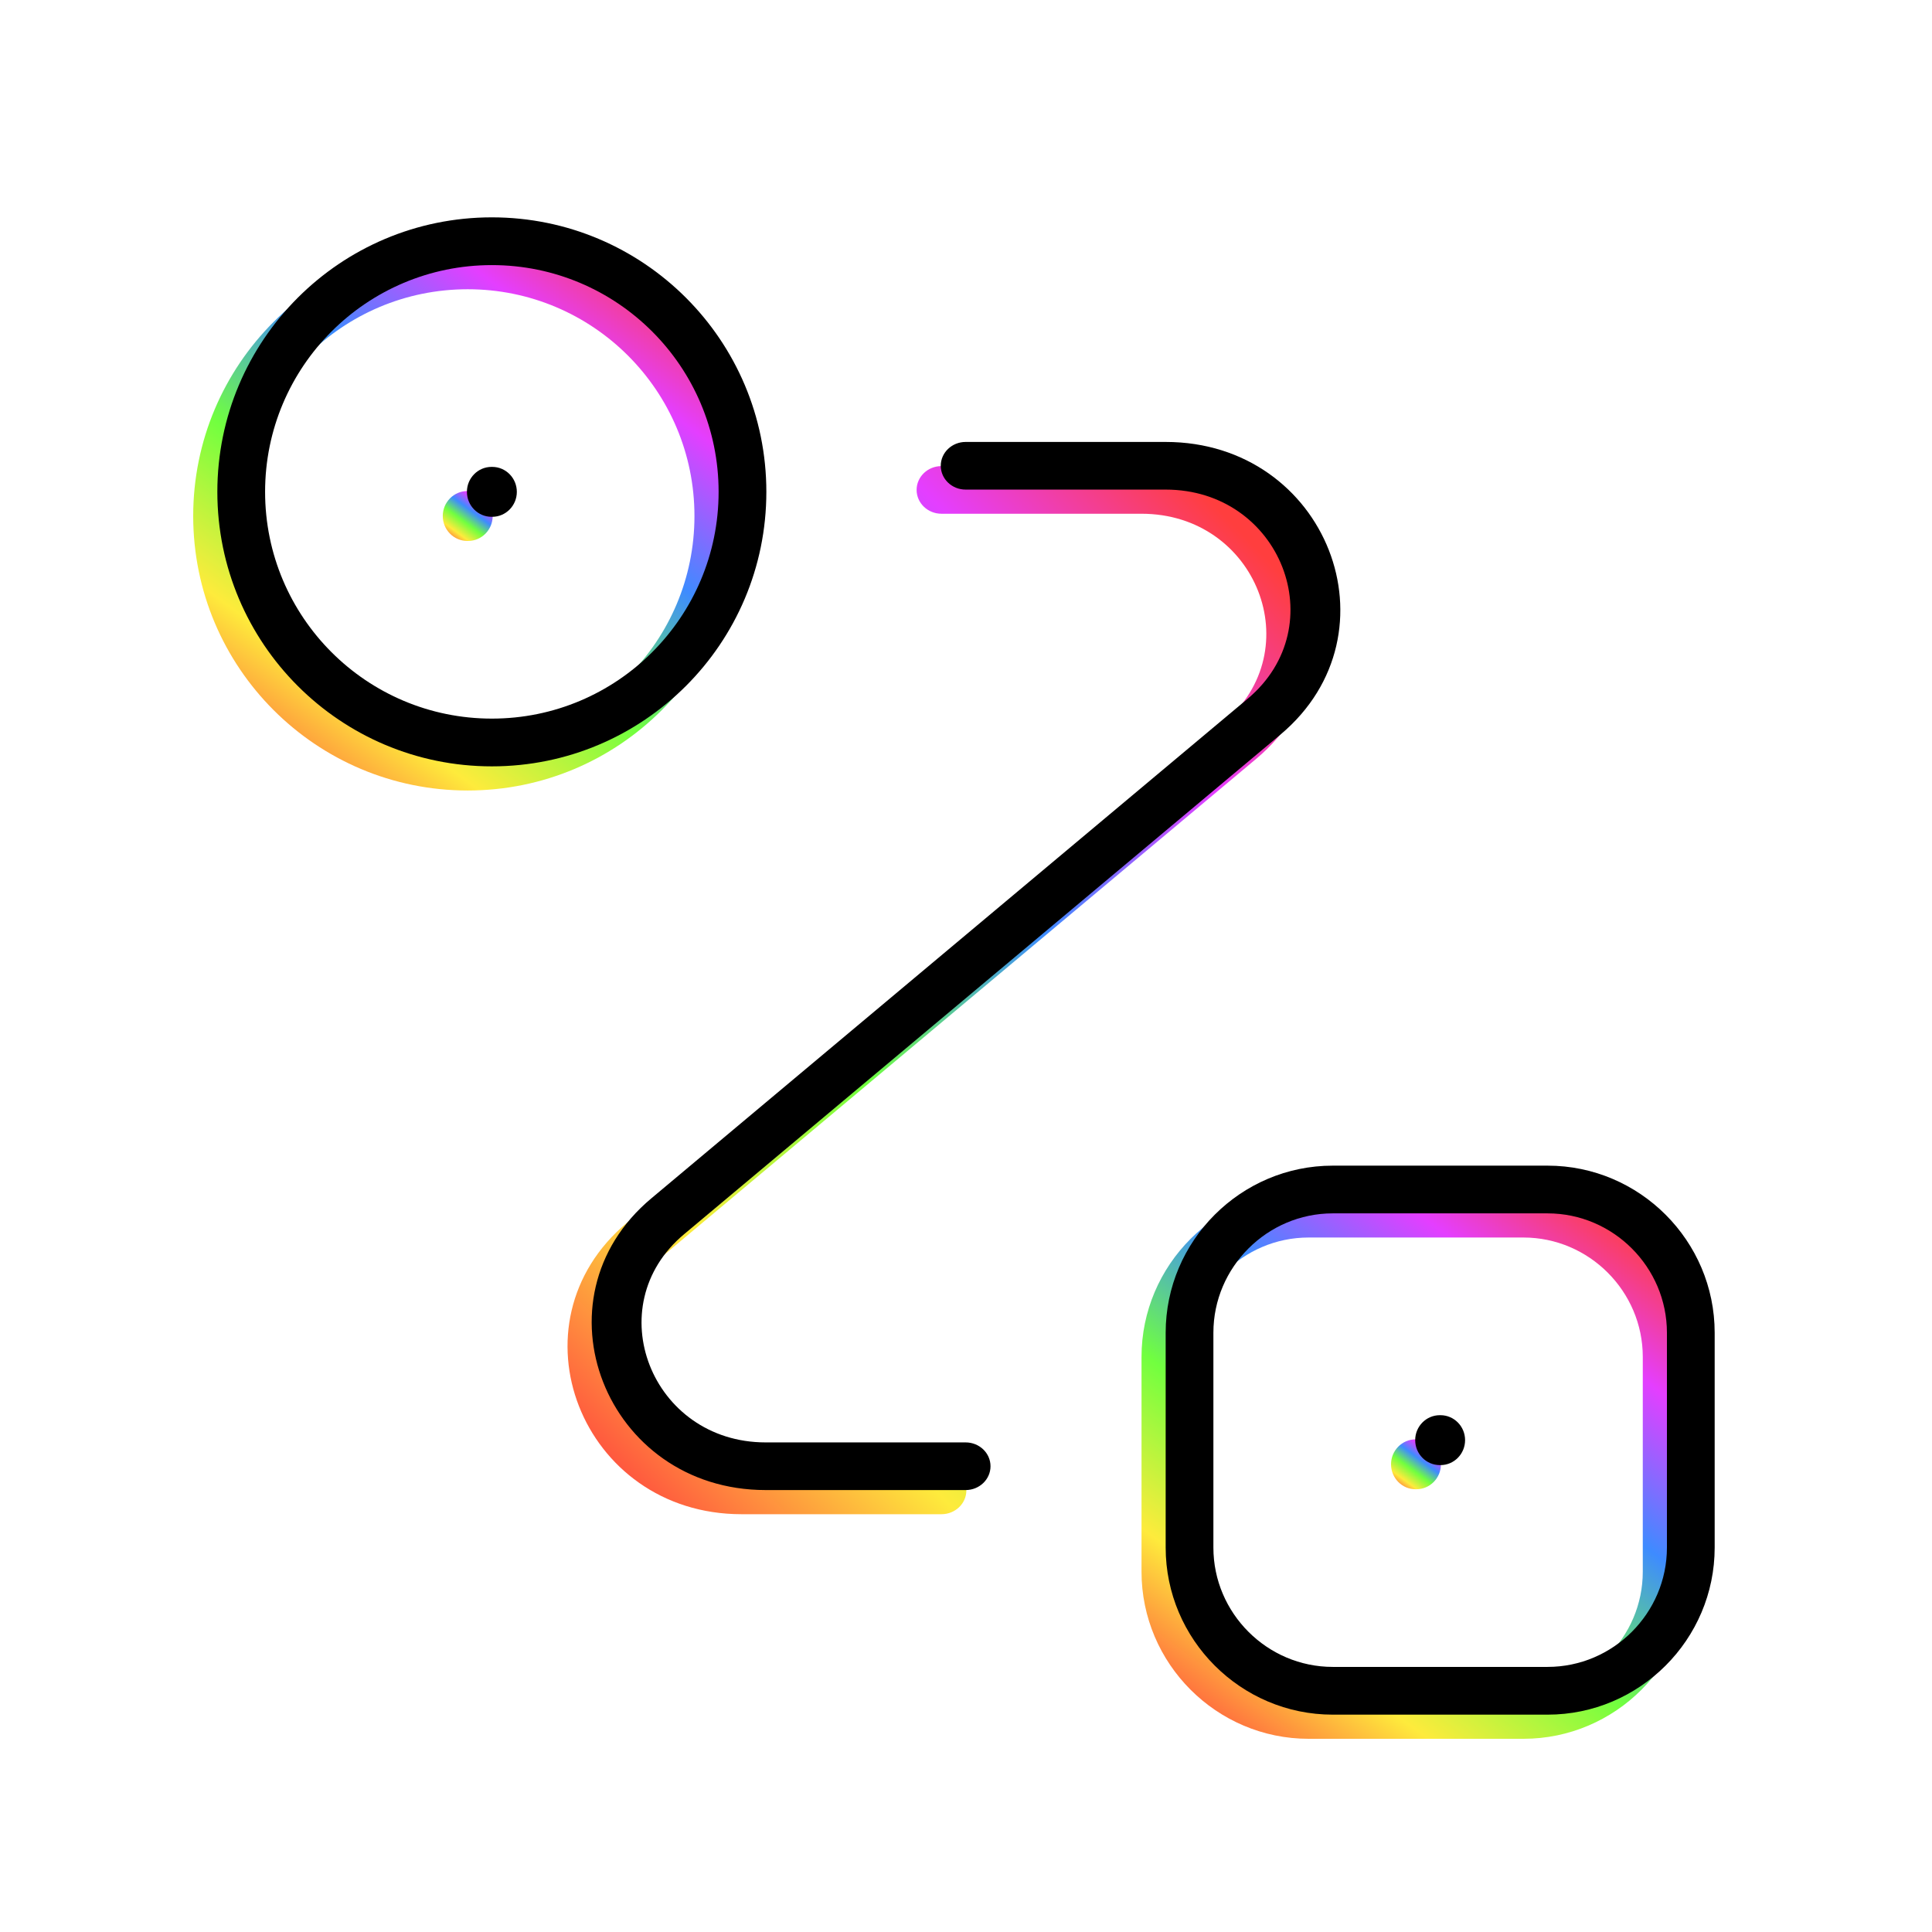 <svg
  width="80"
  height="80"
  viewBox="0 0 80 80"
  fill="none"
  xmlns="http://www.w3.org/2000/svg"
>
  <path
    fill-rule="evenodd"
    clip-rule="evenodd"
    d="M19.367 11.977C14.181 11.977 9.977 16.181 9.977 21.367C9.977 26.552 14.181 30.756 19.367 30.756C24.552 30.756 28.756 26.552 28.756 21.367C28.756 16.181 24.552 11.977 19.367 11.977ZM8 21.367C8 15.089 13.089 10 19.367 10C25.644 10 30.733 15.089 30.733 21.367C30.733 27.644 25.644 32.733 19.367 32.733C13.089 32.733 8 27.644 8 21.367Z"
    fill="url(#paint0_linear_1017_2075)"
  />
  <path
    fill-rule="evenodd"
    clip-rule="evenodd"
    d="M54.186 51.243C51.471 51.243 49.244 53.47 49.244 56.186V65.081C49.244 67.797 51.471 70.023 54.186 70.023H63.082C65.798 70.023 68.024 67.797 68.024 65.081V56.186C68.024 53.47 65.798 51.243 63.082 51.243H54.186ZM47.268 56.186C47.268 52.378 50.379 49.267 54.186 49.267H63.082C66.89 49.267 70.001 52.378 70.001 56.186V65.081C70.001 68.889 66.89 72 63.082 72H54.186C50.379 72 47.268 68.889 47.268 65.081V56.186Z"
    fill="url(#paint1_linear_1017_2075)"
  />
  <path
    fill-rule="evenodd"
    clip-rule="evenodd"
    d="M37.955 20.286C37.955 19.742 38.416 19.3 38.985 19.3H47.267C53.936 19.3 57.032 27.205 52.025 31.414L27.335 52.099L27.333 52.101C23.757 55.081 25.969 60.727 30.704 60.727H38.985C39.554 60.727 40.015 61.169 40.015 61.714C40.015 62.258 39.554 62.7 38.985 62.7H30.704C24.069 62.7 20.966 54.794 25.979 50.614C25.98 50.613 25.979 50.614 25.979 50.614L50.666 29.931C50.666 29.931 50.666 29.932 50.666 29.931C54.247 26.92 52.03 21.273 47.267 21.273H38.985C38.416 21.273 37.955 20.831 37.955 20.286Z"
    fill="url(#paint2_linear_1017_2075)"
  />
  <path
    fill-rule="evenodd"
    clip-rule="evenodd"
    d="M18.334 21.367C18.334 20.796 18.791 20.333 19.354 20.333H19.381C19.944 20.333 20.401 20.796 20.401 21.367C20.401 21.937 19.944 22.4 19.381 22.4H19.354C18.791 22.4 18.334 21.937 18.334 21.367Z"
    fill="url(#paint3_linear_1017_2075)"
  />
  <path
    fill-rule="evenodd"
    clip-rule="evenodd"
    d="M57.6 60.633C57.6 60.063 58.056 59.6 58.62 59.6H58.646C59.21 59.6 59.666 60.063 59.666 60.633C59.666 61.204 59.21 61.667 58.646 61.667H58.62C58.056 61.667 57.6 61.204 57.6 60.633Z"
    fill="url(#paint4_linear_1017_2075)"
  />
  <path
    fill-rule="evenodd"
    clip-rule="evenodd"
    d="M20.367 10.977C15.181 10.977 10.977 15.181 10.977 20.367C10.977 25.552 15.181 29.756 20.367 29.756C25.552 29.756 29.756 25.552 29.756 20.367C29.756 15.181 25.552 10.977 20.367 10.977ZM9 20.367C9 14.089 14.089 9 20.367 9C26.644 9 31.733 14.089 31.733 20.367C31.733 26.644 26.644 31.733 20.367 31.733C14.089 31.733 9 26.644 9 20.367Z"
    fill="black"
  />
  <path
    fill-rule="evenodd"
    clip-rule="evenodd"
    d="M55.186 50.243C52.471 50.243 50.244 52.47 50.244 55.186V64.081C50.244 66.797 52.471 69.023 55.186 69.023H64.082C66.798 69.023 69.024 66.797 69.024 64.081V55.186C69.024 52.47 66.798 50.243 64.082 50.243H55.186ZM48.268 55.186C48.268 51.378 51.379 48.267 55.186 48.267H64.082C67.89 48.267 71.001 51.378 71.001 55.186V64.081C71.001 67.889 67.89 71 64.082 71H55.186C51.379 71 48.268 67.889 48.268 64.081V55.186Z"
    fill="black"
  />
  <path
    fill-rule="evenodd"
    clip-rule="evenodd"
    d="M38.955 19.286C38.955 18.742 39.416 18.3 39.985 18.3H48.267C54.936 18.3 58.032 26.205 53.025 30.414L28.335 51.099L28.333 51.101C24.757 54.081 26.969 59.727 31.704 59.727H39.985C40.554 59.727 41.015 60.169 41.015 60.714C41.015 61.258 40.554 61.7 39.985 61.7H31.704C25.069 61.7 21.966 53.794 26.979 49.614C26.98 49.613 26.979 49.614 26.979 49.614L51.666 28.931C51.666 28.931 51.666 28.932 51.666 28.931C55.247 25.92 53.03 20.273 48.267 20.273H39.985C39.416 20.273 38.955 19.831 38.955 19.286Z"
    fill="black"
  />
  <path
    fill-rule="evenodd"
    clip-rule="evenodd"
    d="M19.334 20.367C19.334 19.796 19.791 19.333 20.354 19.333H20.381C20.944 19.333 21.401 19.796 21.401 20.367C21.401 20.937 20.944 21.4 20.381 21.4H20.354C19.791 21.4 19.334 20.937 19.334 20.367Z"
    fill="black"
  />
  <path
    fill-rule="evenodd"
    clip-rule="evenodd"
    d="M58.6 59.633C58.6 59.063 59.056 58.6 59.62 58.6H59.646C60.21 58.6 60.666 59.063 60.666 59.633C60.666 60.204 60.21 60.667 59.646 60.667H59.62C59.056 60.667 58.6 60.204 58.6 59.633Z"
    fill="black"
  />
  <defs>
    <linearGradient
      id="paint0_linear_1017_2075"
      x1="10.418"
      y1="33.448"
      x2="27.523"
      y2="10.182"
      gradientUnits="userSpaceOnUse"
    >
      <stop stop-color="#FF3F3F" />
      <stop offset="0.214" stop-color="#FEEB3C" />
      <stop offset="0.417" stop-color="#71FF3F" />
      <stop offset="0.62" stop-color="#3E8BFF" />
      <stop offset="0.812" stop-color="#E43EFF" />
      <stop offset="0.984" stop-color="#FF3E3E" />
    </linearGradient>
    <linearGradient
      id="paint1_linear_1017_2075"
      x1="49.685"
      y1="72.714"
      x2="66.79"
      y2="49.449"
      gradientUnits="userSpaceOnUse"
    >
      <stop stop-color="#FF3F3F" />
      <stop offset="0.214" stop-color="#FEEB3C" />
      <stop offset="0.417" stop-color="#71FF3F" />
      <stop offset="0.62" stop-color="#3E8BFF" />
      <stop offset="0.812" stop-color="#E43EFF" />
      <stop offset="0.984" stop-color="#FF3E3E" />
    </linearGradient>
    <linearGradient
      id="paint2_linear_1017_2075"
      x1="26.797"
      y1="64.064"
      x2="60.995"
      y2="30.839"
      gradientUnits="userSpaceOnUse"
    >
      <stop stop-color="#FF3F3F" />
      <stop offset="0.214" stop-color="#FEEB3C" />
      <stop offset="0.417" stop-color="#71FF3F" />
      <stop offset="0.62" stop-color="#3E8BFF" />
      <stop offset="0.812" stop-color="#E43EFF" />
      <stop offset="0.984" stop-color="#FF3E3E" />
    </linearGradient>
    <linearGradient
      id="paint3_linear_1017_2075"
      x1="18.554"
      y1="22.465"
      x2="20.109"
      y2="20.35"
      gradientUnits="userSpaceOnUse"
    >
      <stop stop-color="#FF3F3F" />
      <stop offset="0.214" stop-color="#FEEB3C" />
      <stop offset="0.417" stop-color="#71FF3F" />
      <stop offset="0.62" stop-color="#3E8BFF" />
      <stop offset="0.812" stop-color="#E43EFF" />
      <stop offset="0.984" stop-color="#FF3E3E" />
    </linearGradient>
    <linearGradient
      id="paint4_linear_1017_2075"
      x1="57.819"
      y1="61.732"
      x2="59.374"
      y2="59.617"
      gradientUnits="userSpaceOnUse"
    >
      <stop stop-color="#FF3F3F" />
      <stop offset="0.214" stop-color="#FEEB3C" />
      <stop offset="0.417" stop-color="#71FF3F" />
      <stop offset="0.62" stop-color="#3E8BFF" />
      <stop offset="0.812" stop-color="#E43EFF" />
      <stop offset="0.984" stop-color="#FF3E3E" />
    </linearGradient>
  </defs>
</svg>
